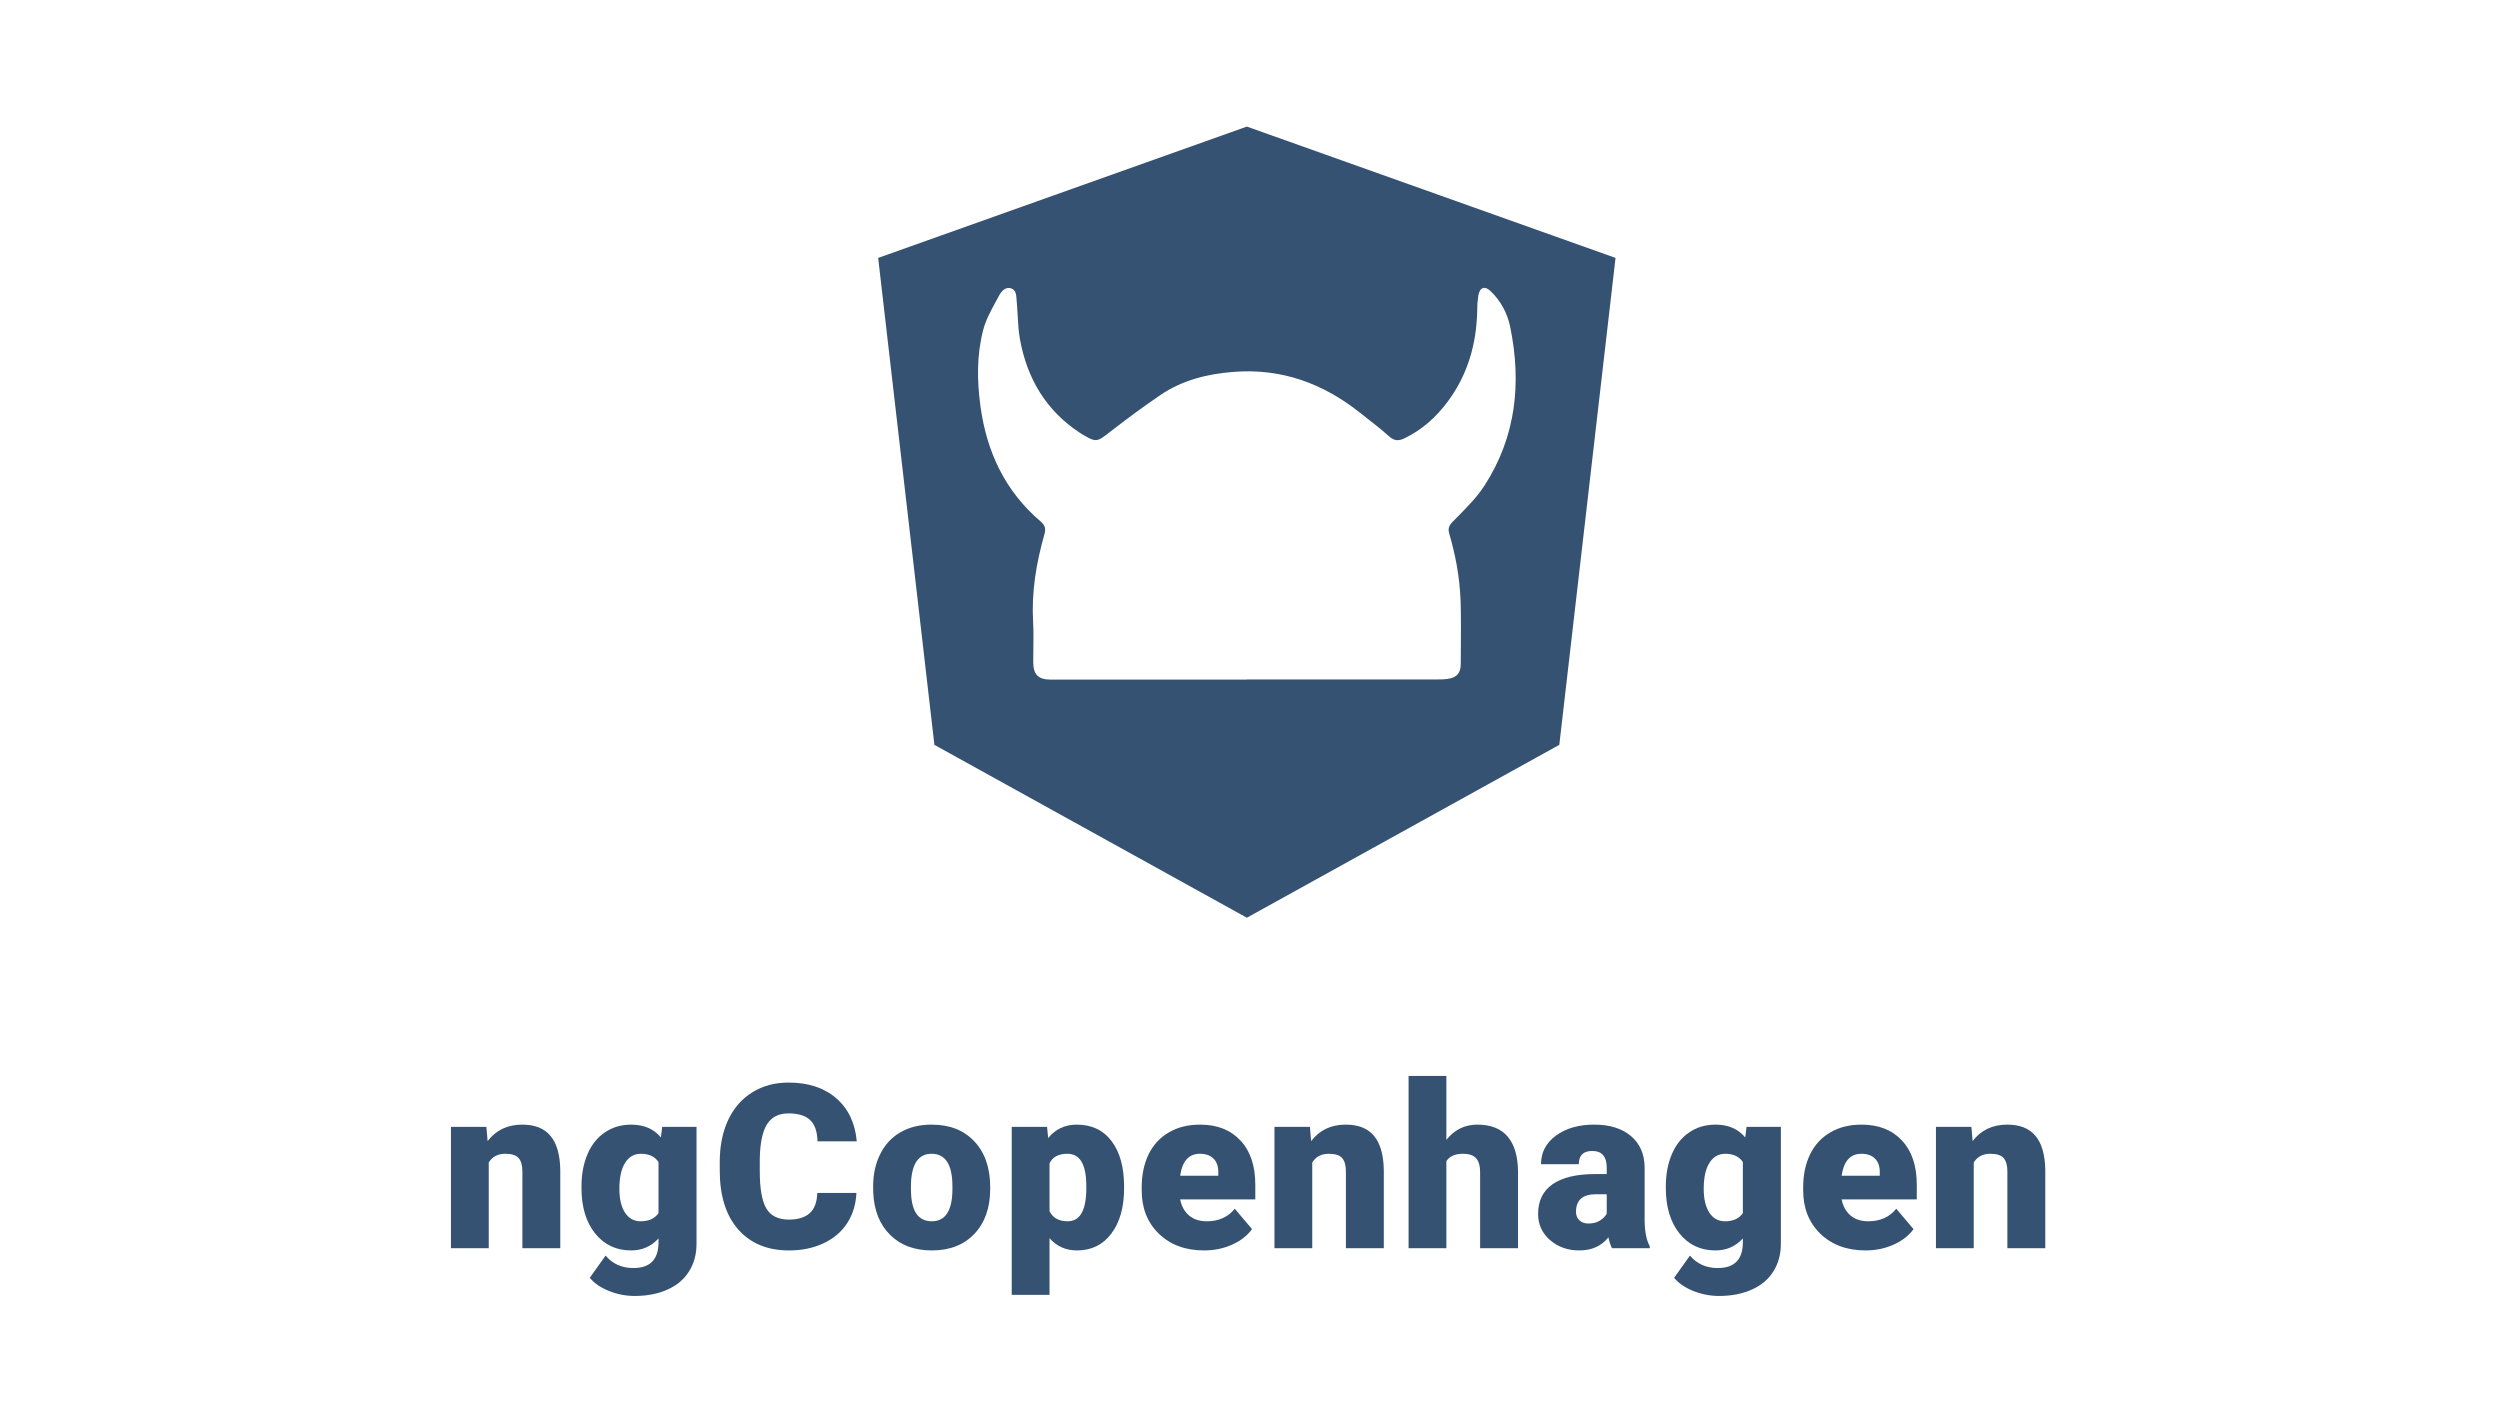 <svg width="316" height="180" viewBox="0 0 316 180" fill="none" xmlns="http://www.w3.org/2000/svg">
<path d="M61.479 142.435L61.635 144.235C62.693 142.846 64.153 142.152 66.015 142.152C67.612 142.152 68.802 142.629 69.587 143.583C70.381 144.538 70.792 145.974 70.82 147.892V157.772H66.029V148.091C66.029 147.316 65.873 146.749 65.561 146.39C65.249 146.021 64.683 145.837 63.86 145.837C62.925 145.837 62.23 146.206 61.777 146.943V157.772H57V142.435H61.479Z" fill="#365272"/>
<path d="M73.498 149.99C73.498 148.44 73.754 147.07 74.264 145.879C74.774 144.689 75.506 143.772 76.461 143.13C77.415 142.478 78.525 142.152 79.792 142.152C81.389 142.152 82.636 142.69 83.534 143.768L83.704 142.435H88.041V157.191C88.041 158.542 87.725 159.714 87.091 160.706C86.468 161.707 85.561 162.473 84.37 163.002C83.179 163.541 81.8 163.81 80.231 163.81C79.107 163.81 78.015 163.597 76.957 163.172C75.908 162.747 75.105 162.194 74.547 161.514L76.546 158.707C77.434 159.756 78.606 160.281 80.061 160.281C82.178 160.281 83.236 159.194 83.236 157.021V156.539C82.32 157.55 81.162 158.055 79.763 158.055C77.892 158.055 76.38 157.342 75.228 155.915C74.075 154.479 73.498 152.56 73.498 150.16V149.99ZM78.289 150.288C78.289 151.544 78.525 152.541 78.998 153.278C79.47 154.006 80.132 154.37 80.982 154.37C82.012 154.37 82.764 154.025 83.236 153.335V146.886C82.773 146.187 82.031 145.837 81.011 145.837C80.16 145.837 79.494 146.22 79.012 146.985C78.53 147.741 78.289 148.842 78.289 150.288Z" fill="#365272"/>
<path d="M108.253 150.784C108.187 152.22 107.8 153.491 107.091 154.597C106.382 155.693 105.385 156.543 104.1 157.148C102.824 157.753 101.364 158.055 99.72 158.055C97.008 158.055 94.873 157.172 93.313 155.405C91.754 153.638 90.975 151.143 90.975 147.921V146.9C90.975 144.878 91.324 143.111 92.024 141.599C92.732 140.077 93.748 138.906 95.071 138.084C96.394 137.252 97.925 136.836 99.663 136.836C102.168 136.836 104.18 137.498 105.702 138.821C107.223 140.134 108.088 141.948 108.296 144.264H103.335C103.297 143.007 102.98 142.104 102.385 141.556C101.79 141.008 100.883 140.734 99.663 140.734C98.426 140.734 97.519 141.197 96.942 142.123C96.366 143.049 96.063 144.528 96.035 146.56V148.02C96.035 150.222 96.309 151.795 96.857 152.74C97.415 153.685 98.369 154.157 99.72 154.157C100.864 154.157 101.738 153.888 102.342 153.349C102.947 152.811 103.269 151.956 103.306 150.784H108.253Z" fill="#365272"/>
<path d="M110.365 149.962C110.365 148.431 110.662 147.07 111.258 145.879C111.853 144.679 112.708 143.758 113.823 143.116C114.938 142.473 116.247 142.152 117.749 142.152C120.046 142.152 121.855 142.865 123.178 144.292C124.501 145.709 125.163 147.642 125.163 150.089V150.259C125.163 152.65 124.496 154.549 123.164 155.957C121.841 157.356 120.046 158.055 117.778 158.055C115.595 158.055 113.842 157.403 112.519 156.099C111.196 154.786 110.483 153.009 110.379 150.77L110.365 149.962ZM115.141 150.259C115.141 151.677 115.363 152.716 115.808 153.378C116.252 154.039 116.908 154.37 117.778 154.37C119.479 154.37 120.348 153.061 120.386 150.444V149.962C120.386 147.212 119.507 145.837 117.749 145.837C116.152 145.837 115.288 147.023 115.155 149.395L115.141 150.259Z" fill="#365272"/>
<path d="M142.086 150.217C142.086 152.598 141.548 154.502 140.47 155.929C139.402 157.347 137.957 158.055 136.133 158.055C134.725 158.055 133.567 157.54 132.66 156.51V163.668H127.883V142.435H132.348L132.49 143.853C133.407 142.719 134.612 142.152 136.105 142.152C137.994 142.152 139.464 142.851 140.513 144.249C141.562 145.639 142.086 147.552 142.086 149.99V150.217ZM137.309 149.919C137.309 147.198 136.516 145.837 134.928 145.837C133.794 145.837 133.038 146.243 132.66 147.056V153.094C133.076 153.945 133.841 154.37 134.956 154.37C136.478 154.37 137.262 153.056 137.309 150.429V149.919Z" fill="#365272"/>
<path d="M152.206 158.055C149.853 158.055 147.949 157.356 146.494 155.957C145.039 154.549 144.311 152.721 144.311 150.472V150.075C144.311 148.506 144.599 147.122 145.176 145.922C145.761 144.722 146.612 143.796 147.727 143.144C148.842 142.482 150.165 142.152 151.696 142.152C153.85 142.152 155.551 142.823 156.798 144.164C158.046 145.497 158.67 147.358 158.67 149.749V151.606H149.173C149.343 152.466 149.716 153.141 150.292 153.633C150.869 154.124 151.615 154.37 152.532 154.37C154.044 154.37 155.225 153.841 156.076 152.782L158.258 155.362C157.663 156.184 156.817 156.841 155.721 157.332C154.635 157.814 153.463 158.055 152.206 158.055ZM151.667 145.837C150.269 145.837 149.437 146.763 149.173 148.615H153.992V148.247C154.011 147.481 153.817 146.891 153.411 146.475C153.005 146.05 152.423 145.837 151.667 145.837Z" fill="#365272"/>
<path d="M165.572 142.435L165.728 144.235C166.786 142.846 168.246 142.152 170.108 142.152C171.705 142.152 172.895 142.629 173.68 143.583C174.473 144.538 174.884 145.974 174.913 147.892V157.772H170.122V148.091C170.122 147.316 169.966 146.749 169.654 146.39C169.342 146.021 168.775 145.837 167.953 145.837C167.018 145.837 166.323 146.206 165.869 146.943V157.772H161.093V142.435H165.572Z" fill="#365272"/>
<path d="M182.821 144.079C183.842 142.794 185.146 142.152 186.734 142.152C188.425 142.152 189.701 142.652 190.561 143.654C191.42 144.656 191.86 146.135 191.879 148.091V157.772H187.088V148.204C187.088 147.391 186.922 146.796 186.592 146.418C186.261 146.031 185.699 145.837 184.905 145.837C183.922 145.837 183.228 146.149 182.821 146.772V157.772H178.045V136H182.821V144.079Z" fill="#365272"/>
<path d="M203.756 157.772C203.586 157.46 203.435 157.002 203.303 156.397C202.424 157.502 201.195 158.055 199.617 158.055C198.172 158.055 196.943 157.621 195.932 156.751C194.921 155.872 194.415 154.772 194.415 153.449C194.415 151.785 195.03 150.529 196.258 149.678C197.487 148.828 199.272 148.403 201.616 148.403H203.09V147.595C203.09 146.187 202.481 145.483 201.262 145.483C200.128 145.483 199.561 146.04 199.561 147.155H194.784C194.784 145.672 195.412 144.467 196.669 143.541C197.935 142.615 199.547 142.152 201.503 142.152C203.459 142.152 205.004 142.629 206.138 143.583C207.272 144.538 207.853 145.846 207.881 147.51V154.299C207.9 155.707 208.117 156.784 208.533 157.531V157.772H203.756ZM200.766 154.653C201.361 154.653 201.852 154.526 202.24 154.271C202.637 154.016 202.92 153.727 203.09 153.406V150.954H201.701C200.038 150.954 199.206 151.7 199.206 153.193C199.206 153.628 199.353 153.982 199.646 154.257C199.939 154.521 200.312 154.653 200.766 154.653Z" fill="#365272"/>
<path d="M210.559 149.99C210.559 148.44 210.815 147.07 211.325 145.879C211.835 144.689 212.567 143.772 213.522 143.13C214.476 142.478 215.587 142.152 216.853 142.152C218.45 142.152 219.697 142.69 220.595 143.768L220.765 142.435H225.102V157.191C225.102 158.542 224.786 159.714 224.153 160.706C223.529 161.707 222.622 162.473 221.431 163.002C220.24 163.541 218.861 163.81 217.292 163.81C216.168 163.81 215.076 163.597 214.018 163.172C212.969 162.747 212.166 162.194 211.608 161.514L213.607 158.707C214.495 159.756 215.667 160.281 217.122 160.281C219.239 160.281 220.297 159.194 220.297 157.021V156.539C219.381 157.55 218.223 158.055 216.824 158.055C214.953 158.055 213.441 157.342 212.289 155.915C211.136 154.479 210.559 152.56 210.559 150.16V149.99ZM215.35 150.288C215.35 151.544 215.587 152.541 216.059 153.278C216.531 154.006 217.193 154.37 218.043 154.37C219.073 154.37 219.825 154.025 220.297 153.335V146.886C219.834 146.187 219.092 145.837 218.072 145.837C217.221 145.837 216.555 146.22 216.073 146.985C215.591 147.741 215.35 148.842 215.35 150.288Z" fill="#365272"/>
<path d="M235.817 158.055C233.465 158.055 231.56 157.356 230.105 155.957C228.65 154.549 227.922 152.721 227.922 150.472V150.075C227.922 148.506 228.211 147.122 228.787 145.922C229.373 144.722 230.223 143.796 231.338 143.144C232.453 142.482 233.776 142.152 235.307 142.152C237.462 142.152 239.163 142.823 240.41 144.164C241.657 145.497 242.281 147.358 242.281 149.749V151.606H232.784C232.954 152.466 233.327 153.141 233.904 153.633C234.48 154.124 235.227 154.37 236.143 154.37C237.655 154.37 238.837 153.841 239.687 152.782L241.87 155.362C241.275 156.184 240.429 156.841 239.333 157.332C238.246 157.814 237.074 158.055 235.817 158.055ZM235.279 145.837C233.88 145.837 233.049 146.763 232.784 148.615H237.603V148.247C237.622 147.481 237.429 146.891 237.022 146.475C236.616 146.05 236.035 145.837 235.279 145.837Z" fill="#365272"/>
<path d="M249.183 142.435L249.339 144.235C250.398 142.846 251.857 142.152 253.719 142.152C255.316 142.152 256.507 142.629 257.291 143.583C258.085 144.538 258.496 145.974 258.524 147.892V157.772H253.733V148.091C253.733 147.316 253.577 146.749 253.265 146.39C252.954 146.021 252.387 145.837 251.565 145.837C250.629 145.837 249.934 146.206 249.481 146.943V157.772H244.704V142.435H249.183Z" fill="#365272"/>
<path fill-rule="evenodd" clip-rule="evenodd" d="M111 32.6L157.602 16L204.204 32.6L197.096 94.15L157.602 116L118.108 94.15L111 32.6ZM132.834 85.903H157.612L157.589 85.881H181.796C182.208 85.89 182.619 85.866 183.026 85.81C184.164 85.627 184.64 85.065 184.64 83.902C184.642 83.213 184.647 82.524 184.652 81.834C184.665 79.865 184.679 77.896 184.62 75.927C184.559 74.409 184.394 72.898 184.126 71.404C183.881 70.07 183.566 68.751 183.184 67.451C183.008 66.821 183.133 66.454 183.614 65.955C183.84 65.723 184.068 65.492 184.296 65.261C185.501 64.039 186.718 62.805 187.636 61.383C191.628 55.2 192.349 48.392 190.882 41.291C190.538 39.592 189.691 38.038 188.453 36.836C187.679 36.081 187.045 36.294 186.855 37.373C186.761 38.002 186.716 38.637 186.72 39.273C186.63 43.512 185.506 47.41 182.946 50.823C181.492 52.769 179.716 54.347 177.511 55.406C176.798 55.748 176.243 55.75 175.585 55.16C174.726 54.38 173.809 53.663 172.892 52.947C172.572 52.696 172.252 52.446 171.934 52.192C167.25 48.469 162.012 46.54 155.971 47.002C152.625 47.257 149.462 48.038 146.662 49.941C144.482 51.423 142.359 52.997 140.276 54.617C138.657 55.881 138.56 55.946 136.772 54.884C136.676 54.828 136.585 54.768 136.493 54.706C132.221 51.9 129.819 47.846 128.918 42.861C128.741 41.879 128.687 40.881 128.633 39.882C128.602 39.306 128.571 38.729 128.516 38.155C128.505 38.051 128.498 37.943 128.491 37.832C128.453 37.258 128.412 36.637 127.788 36.444C127.044 36.213 126.537 36.881 126.24 37.441C126.113 37.681 125.982 37.921 125.851 38.162C125.231 39.302 124.605 40.455 124.282 41.689C123.451 44.851 123.49 48.11 123.928 51.34C124.712 57.111 127.047 62.082 131.522 65.904C132.101 66.397 132.217 66.824 132.016 67.531C130.986 71.14 130.375 74.803 130.583 78.587C130.648 79.75 130.632 80.919 130.615 82.087C130.608 82.609 130.601 83.131 130.601 83.653C130.603 85.257 131.202 85.903 132.834 85.903Z" fill="#365272"/>
</svg>
